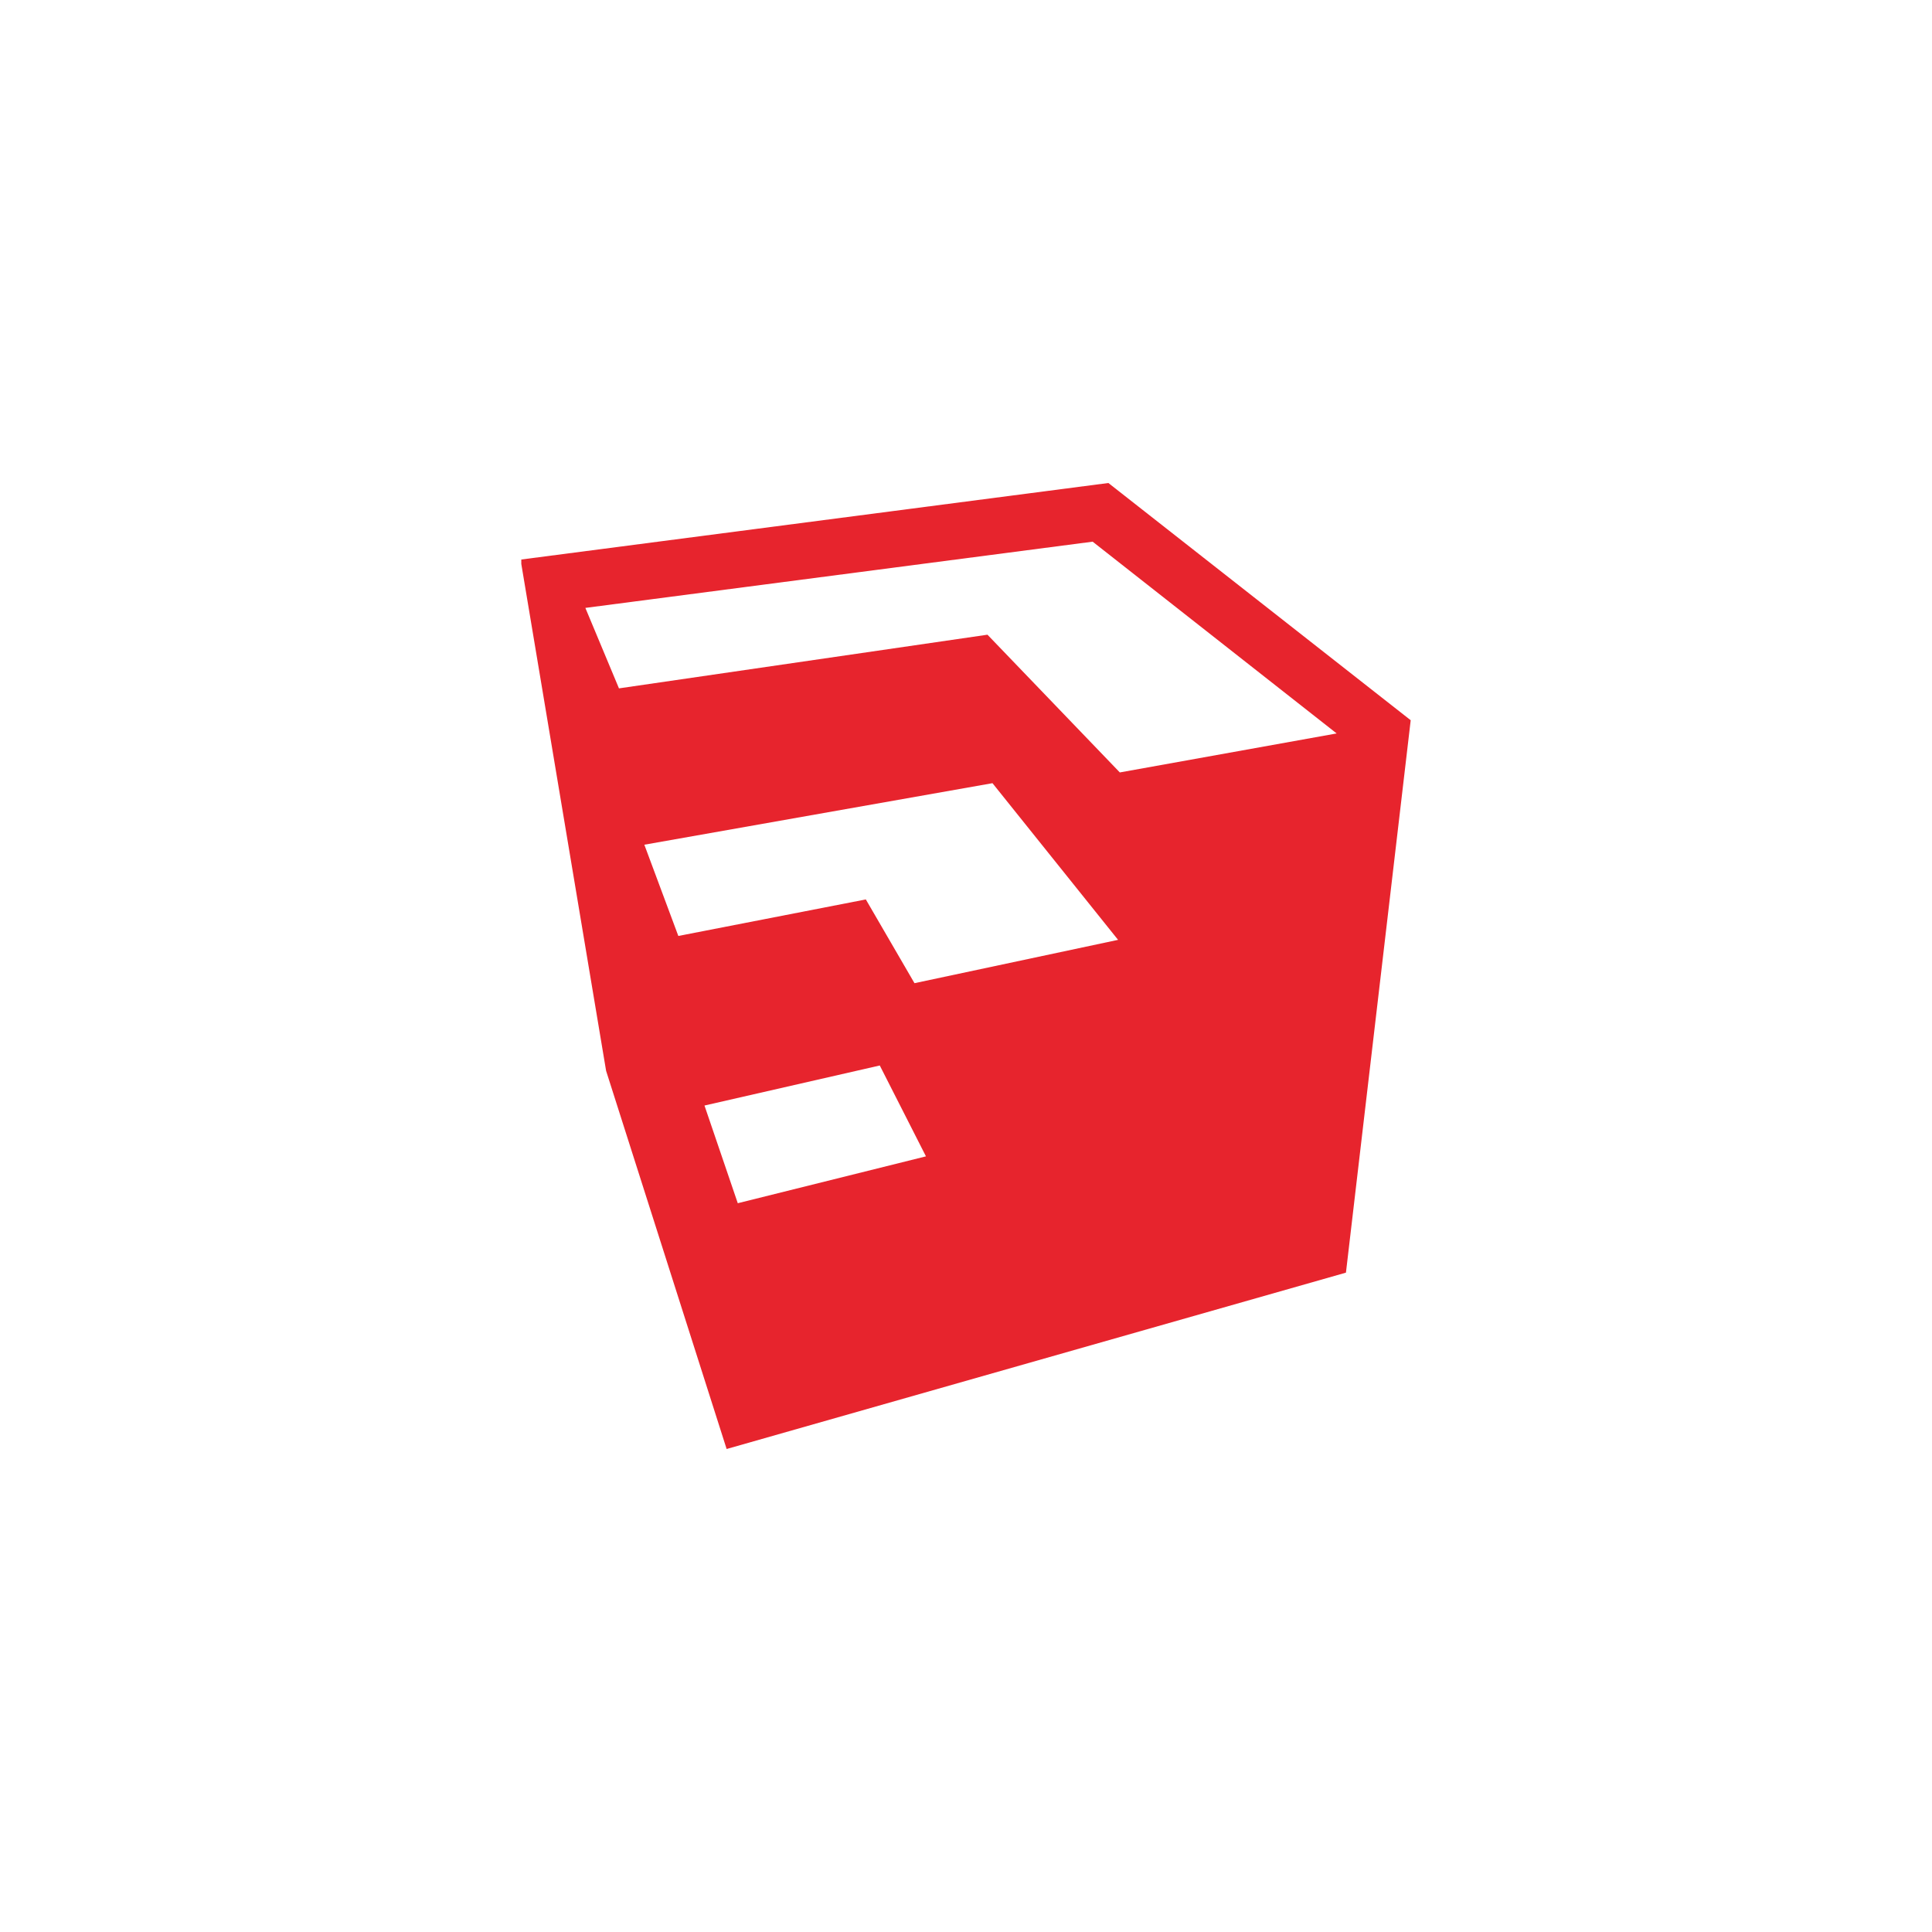 <svg width="1000" height="1000" viewBox="0 0 1000 1000" fill="none" xmlns="http://www.w3.org/2000/svg">
<path d="M573.693 250L269.824 289.6V291.894L313.72 554.27L376.102 750L696.66 658.719L730.176 372.794L573.693 250ZM565.548 280.365L691.85 379.628L579.616 399.811L511.113 328.52L320.377 356.299L302.982 314.65L565.548 280.365ZM513.705 405.372L578.711 486.464L473.334 508.895L448.151 465.546L351.102 484.448L333.51 437.223L513.705 405.372ZM455.371 551.492L479.273 598.528L381.874 622.782L364.637 572.221L455.371 551.492Z" fill="#E7242D"/>
</svg>
